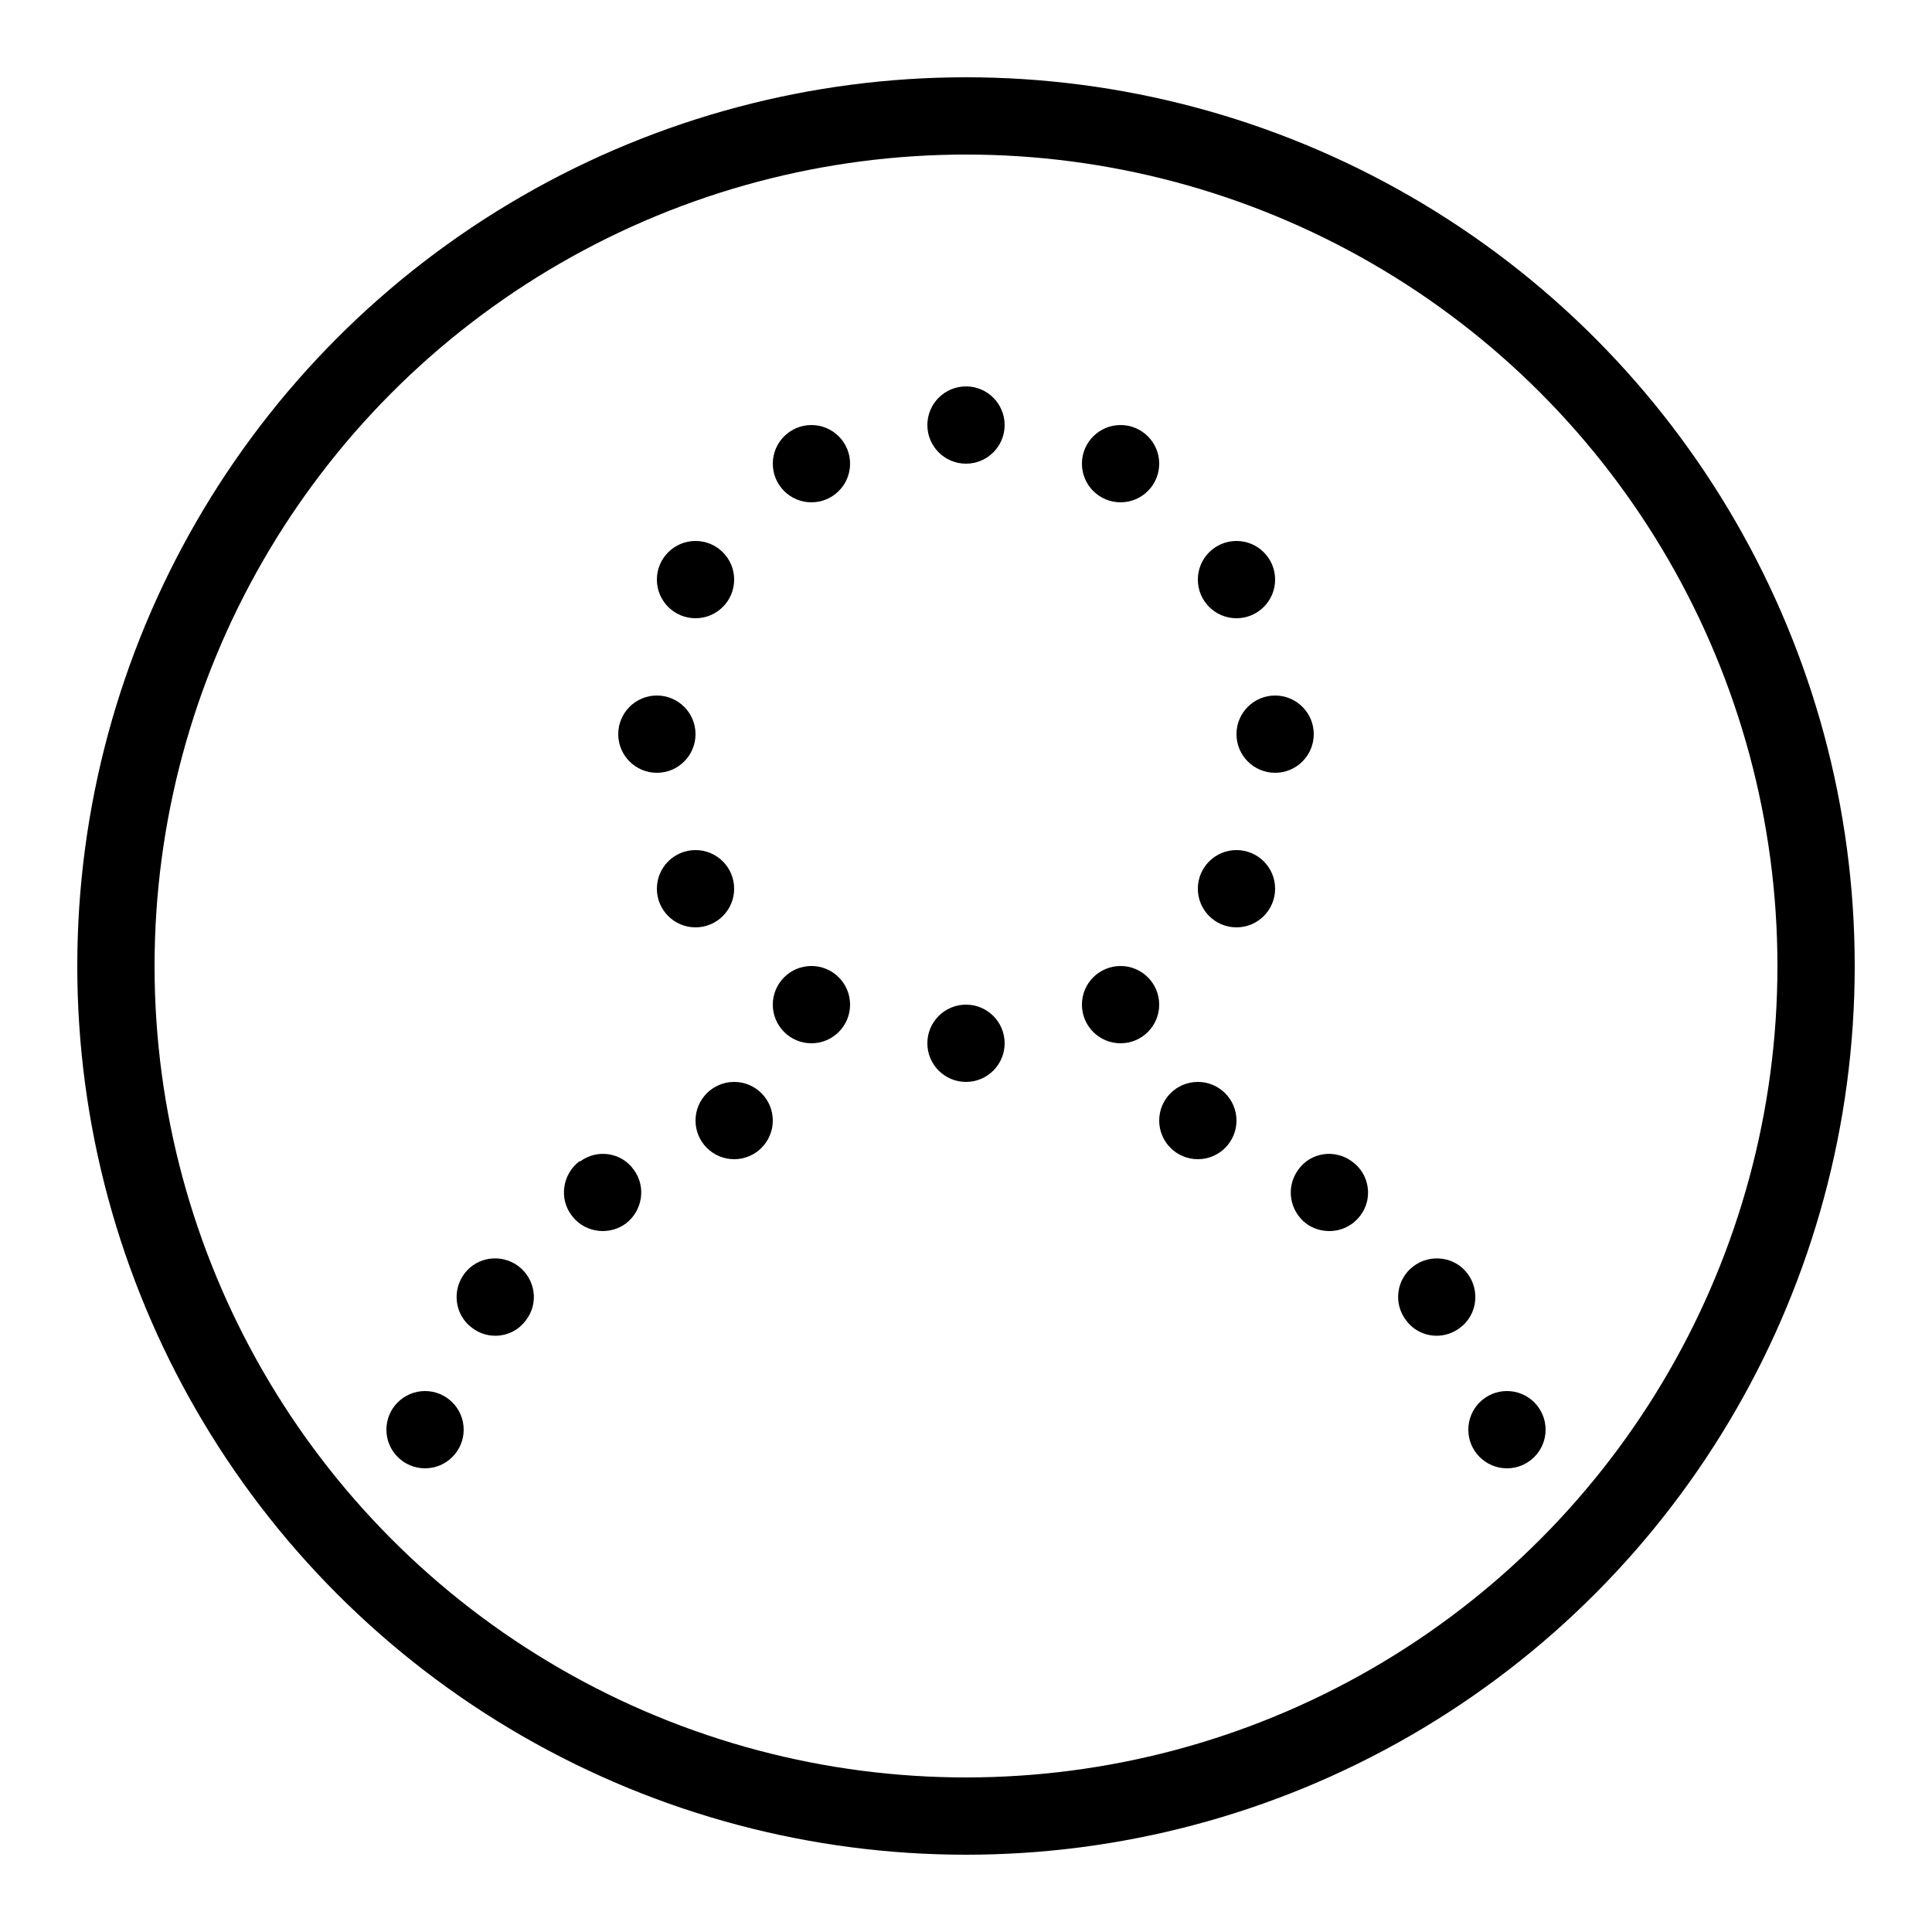 <?xml version="1.0" encoding="iso-8859-1"?><!-- Generator: Adobe Illustrator 22.1.0, SVG Export Plug-In . SVG Version: 6.00 Build 0)  --><svg xmlns="http://www.w3.org/2000/svg" xmlns:xlink="http://www.w3.org/1999/xlink" viewBox="0 0 50 50" width="500px" height="500px"><circle style="fill:none;stroke:#000000;stroke-width:2;stroke-miterlimit:10;" cx="25" cy="25" r="22"/><circle cx="25" cy="11" r="1"/><circle cx="17" cy="19" r="1"/><circle cx="18" cy="23" r="1"/><circle cx="32" cy="23" r="1"/><circle cx="21" cy="26" r="1"/><circle cx="29" cy="26" r="1"/><circle cx="18" cy="15" r="1"/><circle cx="32" cy="15" r="1"/><circle cx="29" cy="12" r="1"/><circle cx="21" cy="12" r="1"/><circle cx="33" cy="19" r="1"/><circle cx="25" cy="27" r="1"/><circle cx="11" cy="37" r="1"/><circle cx="39" cy="37" r="1"/><circle cx="19" cy="29" r="1"/><circle cx="31" cy="29" r="1"/><path d="M12.21,34.359c-0.44-0.329-0.521-0.96-0.19-1.399l0,0c0.33-0.44,0.96-0.521,1.4-0.19l0,0c0.439,0.34,0.53,0.96,0.189,1.4l0,0c-0.189,0.26-0.489,0.399-0.79,0.399l0,0C12.6,34.569,12.39,34.5,12.21,34.359z"/><path d="M14.79,31.45c-0.33-0.44-0.23-1.07,0.21-1.4l0.01,0.01c0.44-0.33,1.07-0.24,1.39,0.21l0,0c0.33,0.44,0.23,1.07-0.21,1.4l0,0c-0.18,0.13-0.39,0.189-0.59,0.189l0,0C15.29,31.859,14.99,31.72,14.79,31.45z"/><path d="M36.39,34.17c-0.34-0.44-0.25-1.07,0.19-1.4l0,0c0.439-0.33,1.069-0.25,1.399,0.19l0,0c0.33,0.439,0.25,1.07-0.189,1.399l0,0c-0.181,0.141-0.4,0.21-0.61,0.21l0,0C36.88,34.569,36.58,34.43,36.39,34.17z"/><path d="M33.81,31.67L33.81,31.67c-0.439-0.33-0.54-0.95-0.21-1.4l0,0c0.32-0.45,0.95-0.54,1.391-0.21l0,0c0.449,0.32,0.55,0.95,0.22,1.391l0,0c-0.2,0.27-0.5,0.409-0.811,0.409l0,0C34.2,31.859,33.99,31.8,33.81,31.67z"/></svg>